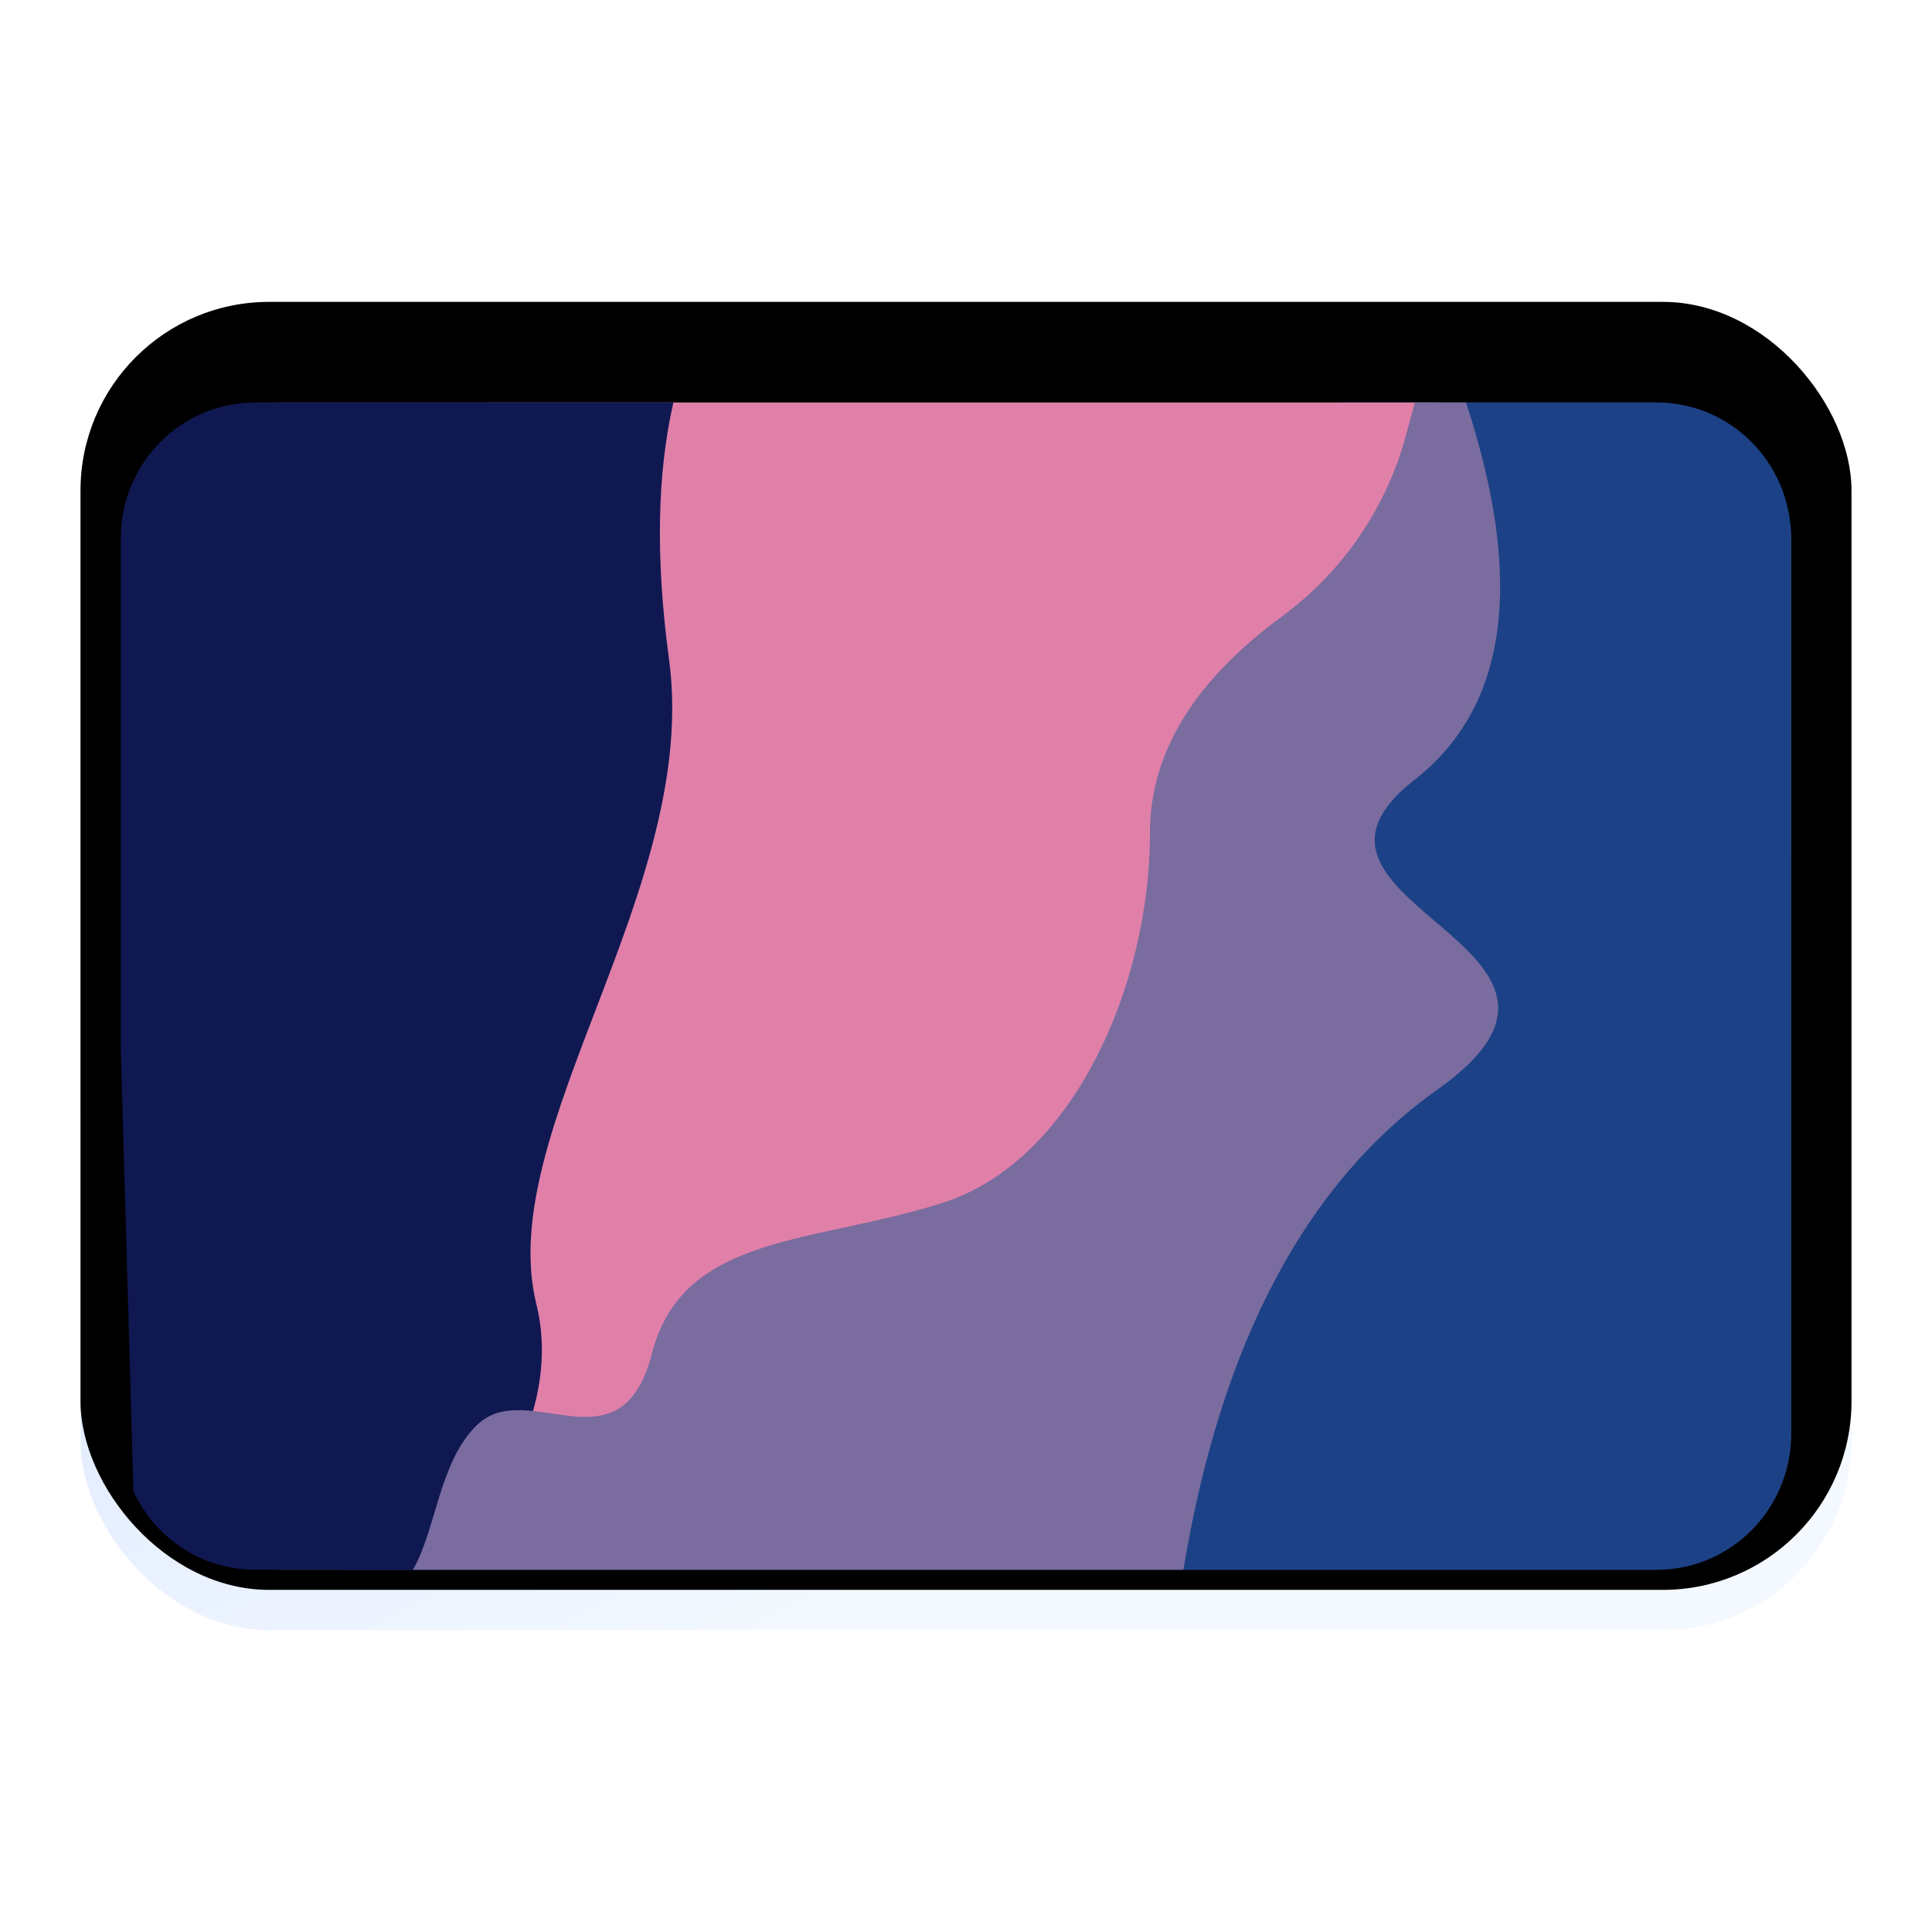 <svg width="96" height="96" version="1.1" viewBox="0 0 96 96" xmlns="http://www.w3.org/2000/svg" xmlns:xlink="http://www.w3.org/1999/xlink">
<defs>
<filter id="computer-a" x="-13.6%" y="-16.2%" width="127.3%" height="132.4%">
<feOffset dy="2" in="SourceAlpha" result="shadowOffsetOuter1"/>
<feGaussianBlur in="shadowOffsetOuter1" result="shadowBlurOuter1" stdDeviation="2"/>
<feComposite in="shadowBlurOuter1" in2="SourceAlpha" operator="out" result="shadowBlurOuter1"/>
<feColorMatrix in="shadowBlurOuter1" result="shadowMatrixOuter1" values="0 0 0 0 0   0 0 0 0 0   0 0 0 0 0  0 0 0 0.2 0"/>
<feMerge>
<feMergeNode in="shadowMatrixOuter1"/>
<feMergeNode in="SourceGraphic"/>
</feMerge>
</filter>
<linearGradient id="computer-h" x1="29.718" x2="56.512" y1="17.676" y2="57.37" gradientTransform="scale(1.173 .853)" gradientUnits="userSpaceOnUse">
<stop stop-color="#D7E4FF" offset="0"/>
<stop stop-color="#F4F9FF" offset="1"/>
</linearGradient>
<rect id="computer-i" width="88" height="64" rx="9.375"/>
<filter id="computer-j" x="-.6%" y="-.8%" width="101.1%" height="101.6%">
<feOffset dy="-1" in="SourceAlpha" result="shadowOffsetInner1"/>
<feComposite in="shadowOffsetInner1" in2="SourceAlpha" k2="-1" k3="1" operator="arithmetic" result="shadowInnerInner1"/>
<feColorMatrix in="shadowInnerInner1" result="shadowMatrixInner1" values="0 0 0 0 0   0 0 0 0 0   0 0 0 0 0  0 0 0 0.12 0"/>
<feOffset dy="1" in="SourceAlpha" result="shadowOffsetInner2"/>
<feComposite in="shadowOffsetInner2" in2="SourceAlpha" k2="-1" k3="1" operator="arithmetic" result="shadowInnerInner2"/>
<feColorMatrix in="shadowInnerInner2" result="shadowMatrixInner2" values="0 0 0 0 1   0 0 0 0 1   0 0 0 0 1  0 0 0 1 0"/>
<feMerge>
<feMergeNode in="shadowMatrixInner1"/>
<feMergeNode in="shadowMatrixInner2"/>
</feMerge>
</filter>
<linearGradient id="computer-l" x1="32.293" x2="32.293" y1=".836" y2="69.178" gradientTransform="scale(1.189 .841)" gradientUnits="userSpaceOnUse">
<stop stop-color="#4F5D73" offset="0"/>
<stop stop-color="#313A46" offset="1"/>
</linearGradient>
<rect id="computer-k" y=".375" width="82" height="58" rx="6.75"/>
</defs>
<g transform="translate(0,4)" fill-rule="evenodd">
<use transform="translate(4,11)" width="100%" height="100%" fill="url(#computer-h)" filter="url(#computer-a)" xlink:href="#computer-i"/>
<use transform="translate(4,11)" width="100%" height="100%" fill="#000000" filter="url(#computer-j)" xlink:href="#computer-i"/>
<use transform="translate(7,13.625)" width="100%" height="100%" fill="url(#computer-l)" filter="url(#computer-a)" xlink:href="#computer-k"/>
<path d="m66.59 14c-6.097 14.5-8.54 22.693-7.236 24.418 2.129 2.817 1.355 9.951-1.549 13.895-2.904 3.943-12.003 6.573-12.971 9.766s-25.357 5.445-27.68 8.074c-1.023 1.158-0.787 1.609-0.225 1.848h65.387c3.702 0 6.684-3.018 6.684-6.768v-44.465c0-3.749-2.981-6.768-6.684-6.768h-15.727z" fill="#1c4186" filter="url(#computer-a)"/>
<path d="m23.945 14-5.324 5.639c-2.453 34.65-2.841 51.975-1.162 51.975 2.518 0 14.913 0.938 19.367-0.375 4.454-1.313 15.106-17.263 17.43-21.203s4.648-9.569 12.588-24.58c2.721-5.144 4.256-8.955 4.623-11.455h-47.521z" fill="#e080a9" filter="url(#computer-a)"/>
<path d="m12.684 14c-3.702 0-6.684 3.018-6.684 6.768v25.318l0.631 22.012c1.063 2.307 3.365 3.902 6.053 3.902h9.123c2.898-3.267 6.081-8.19 4.846-13.188-2.132-8.625 8.14-20.625 6.59-32.062-0.674-4.972-0.592-9.213 0.217-12.75h-20.775z" fill="#101852" filter="url(#computer-a)"/>
<path d="m70.303 14-0.453 1.666c-0.979 3.598-3.149 6.76-6.154 8.967-4.37 3.209-6.555 6.789-6.555 10.742 0 7.688-3.868 16.312-10.248 18.375-6.38 2.062-12.951 1.5-14.498 7.5-1.547 6-6.186 1.125-8.699 3.562-1.874 1.817-2.022 5.196-3.178 7.188h38.285c1.865-11.256 6.075-19.22 12.643-23.875 10.053-7.125-9.086-9.188-1.16-15.375 4.628-3.613 5.481-9.863 2.559-18.75h-2.541z" fill="#7a6c9f" filter="url(#computer-a)"/>
</g>
</svg>
